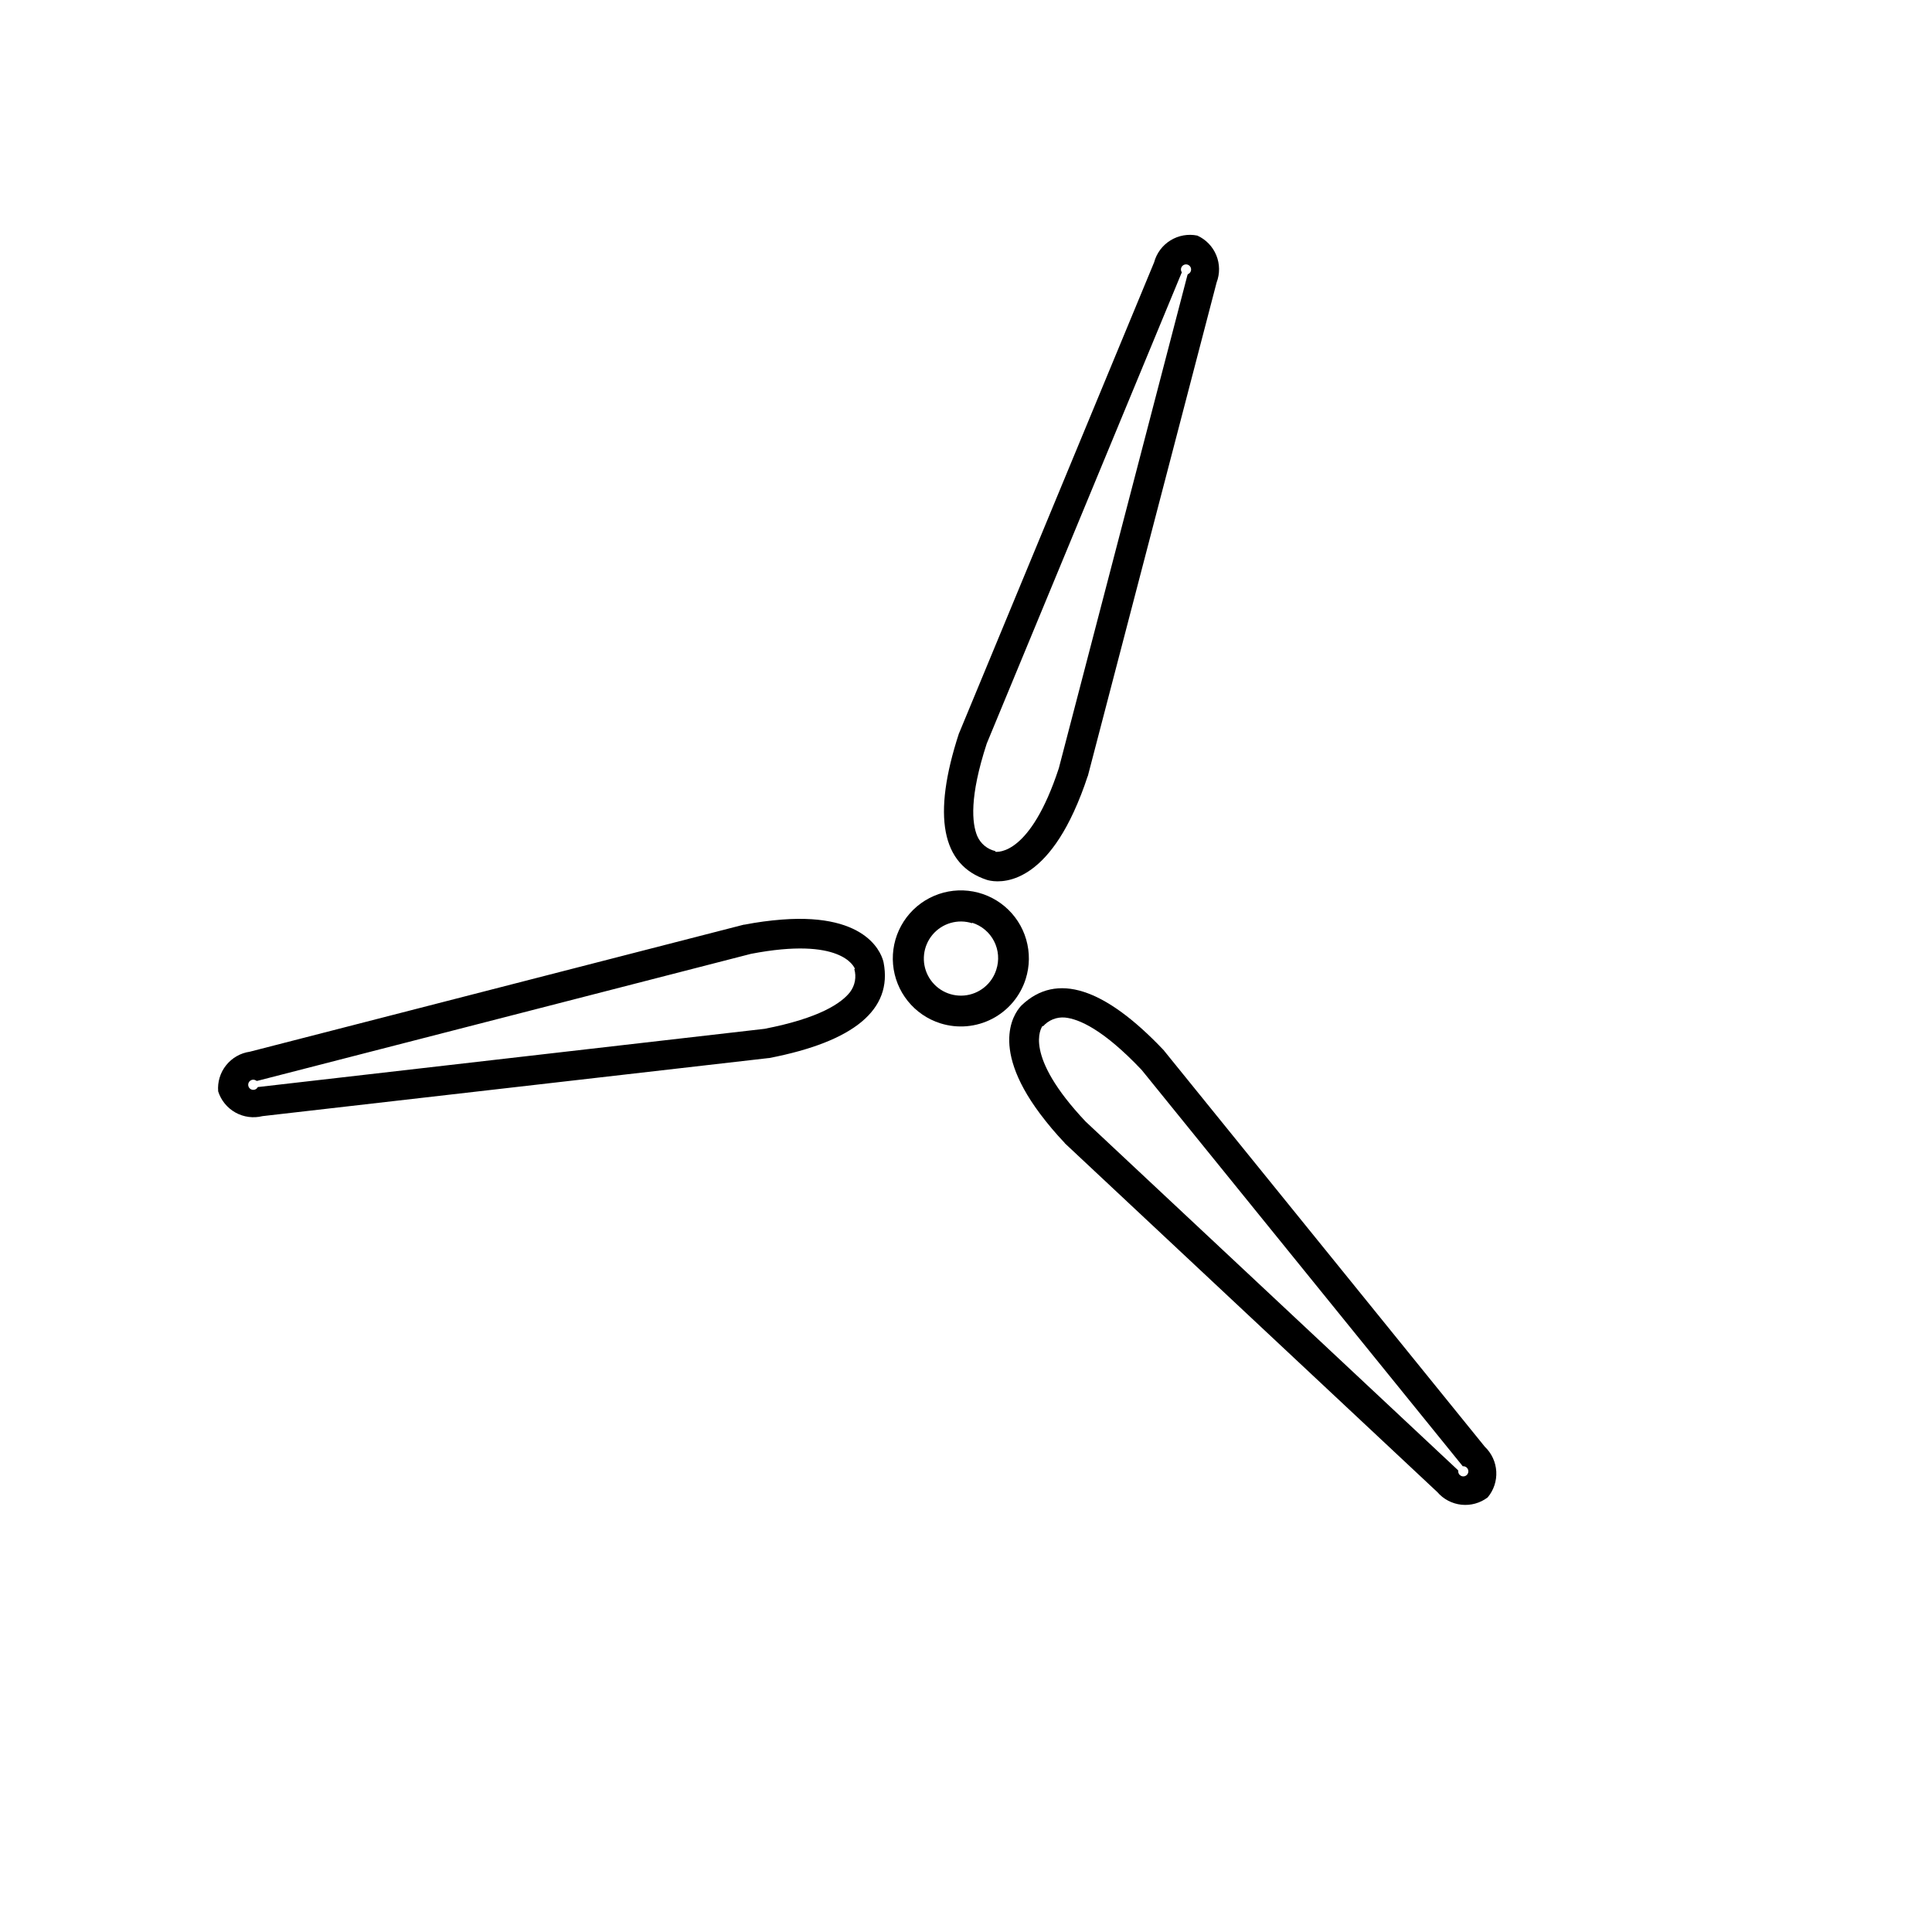 <svg width="161" height="161" viewBox="0 0 161 161" fill="none" xmlns="http://www.w3.org/2000/svg">
<path d="M86.684 92.832C82.238 86.902 84.807 84.088 85.157 83.754C88.05 81.02 92.025 82.287 96.988 87.53L97.039 87.599L123.734 120.56C124.303 121.102 124.645 121.84 124.689 122.625C124.734 123.41 124.478 124.182 123.973 124.784C123.348 125.259 122.564 125.476 121.784 125.393C121.003 125.309 120.283 124.931 119.772 124.335L88.753 95.288L88.707 95.226C87.987 94.468 87.312 93.668 86.684 92.832ZM86.885 85.482C86.756 85.662 85.233 87.92 90.474 93.47L121.476 122.493L121.522 122.555C121.51 122.642 121.526 122.73 121.567 122.808C121.608 122.886 121.673 122.948 121.751 122.988C121.83 123.027 121.918 123.041 122.005 123.028C122.092 123.014 122.172 122.974 122.235 122.913C122.298 122.851 122.34 122.772 122.356 122.686C122.372 122.599 122.36 122.51 122.323 122.431C122.286 122.351 122.224 122.285 122.148 122.242C122.072 122.199 121.983 122.181 121.896 122.19L121.844 122.121L95.142 89.165C91.913 85.755 89.888 84.91 88.745 84.795C88.404 84.765 88.062 84.816 87.745 84.943C87.427 85.071 87.145 85.271 86.919 85.528L86.885 85.482Z" fill="black"/>
<path d="M89.485 67.648C86.395 74.385 82.696 73.469 82.235 73.322C78.452 72.083 77.67 67.985 79.91 61.122L79.946 61.044L96.178 21.858C96.382 21.099 96.868 20.446 97.537 20.033C98.205 19.619 99.006 19.476 99.776 19.632C100.492 19.956 101.057 20.54 101.356 21.266C101.655 21.992 101.665 22.805 101.385 23.539L90.656 64.658L90.624 64.728C90.301 65.722 89.921 66.697 89.485 67.648ZM82.93 70.979C83.15 71.005 85.861 71.267 88.237 64.013L98.954 22.92L98.987 22.85C99.068 22.819 99.139 22.763 99.187 22.689C99.236 22.616 99.26 22.53 99.257 22.442C99.255 22.354 99.225 22.27 99.171 22.2C99.118 22.13 99.044 22.078 98.961 22.052C98.877 22.026 98.787 22.027 98.703 22.055C98.62 22.082 98.547 22.135 98.495 22.205C98.443 22.276 98.414 22.361 98.413 22.449C98.412 22.537 98.438 22.623 98.487 22.695L98.451 22.774L82.228 61.964C80.771 66.429 80.995 68.612 81.438 69.671C81.575 69.985 81.783 70.261 82.046 70.48C82.31 70.698 82.621 70.85 82.954 70.926L82.93 70.979Z" fill="black"/>
<path d="M65.154 76.631C72.544 76.062 73.54 79.74 73.634 80.215C74.388 84.124 71.185 86.797 64.098 88.171L64.012 88.177L21.873 93.011C21.111 93.201 20.304 93.093 19.618 92.71C18.932 92.326 18.418 91.696 18.181 90.947C18.116 90.164 18.353 89.386 18.843 88.772C19.332 88.158 20.038 87.754 20.815 87.643L61.971 77.059L62.048 77.053C63.075 76.853 64.112 76.712 65.154 76.631ZM71.249 80.745C71.165 80.54 70.078 78.043 62.582 79.487L21.454 90.069L21.378 90.074C21.31 90.018 21.227 89.984 21.14 89.977C21.052 89.97 20.965 89.99 20.889 90.036C20.814 90.081 20.754 90.148 20.719 90.229C20.684 90.309 20.675 90.398 20.693 90.484C20.711 90.57 20.755 90.648 20.819 90.708C20.884 90.768 20.965 90.806 21.052 90.817C21.139 90.828 21.228 90.812 21.305 90.771C21.383 90.729 21.445 90.665 21.484 90.586L21.57 90.579L63.708 85.736C68.319 84.841 70.119 83.586 70.83 82.684C71.037 82.412 71.178 82.096 71.241 81.76C71.304 81.424 71.287 81.078 71.191 80.749L71.249 80.745Z" fill="black"/>
<path d="M78.374 85.279C77.303 84.943 76.356 84.298 75.653 83.423C74.949 82.549 74.521 81.486 74.422 80.368C74.323 79.25 74.558 78.128 75.098 77.144C75.637 76.159 76.456 75.357 77.452 74.839C78.447 74.321 79.574 74.11 80.689 74.232C81.805 74.355 82.859 74.806 83.718 75.528C84.577 76.25 85.203 77.211 85.515 78.289C85.828 79.367 85.814 80.513 85.474 81.583C85.021 83.013 84.019 84.205 82.688 84.898C81.357 85.591 79.806 85.728 78.374 85.279ZM81.005 76.934C80.423 76.75 79.798 76.743 79.212 76.914C78.625 77.085 78.102 77.427 77.709 77.895C77.317 78.363 77.071 78.937 77.005 79.545C76.938 80.152 77.053 80.766 77.335 81.308C77.618 81.85 78.054 82.296 78.59 82.59C79.126 82.884 79.737 83.012 80.346 82.959C80.954 82.906 81.534 82.673 82.01 82.291C82.487 81.908 82.84 81.393 83.023 80.81C83.151 80.421 83.201 80.011 83.169 79.603C83.138 79.195 83.025 78.798 82.839 78.434C82.652 78.07 82.395 77.746 82.082 77.482C81.77 77.218 81.408 77.019 81.017 76.896L81.005 76.934Z" fill="black"/>
</svg>
